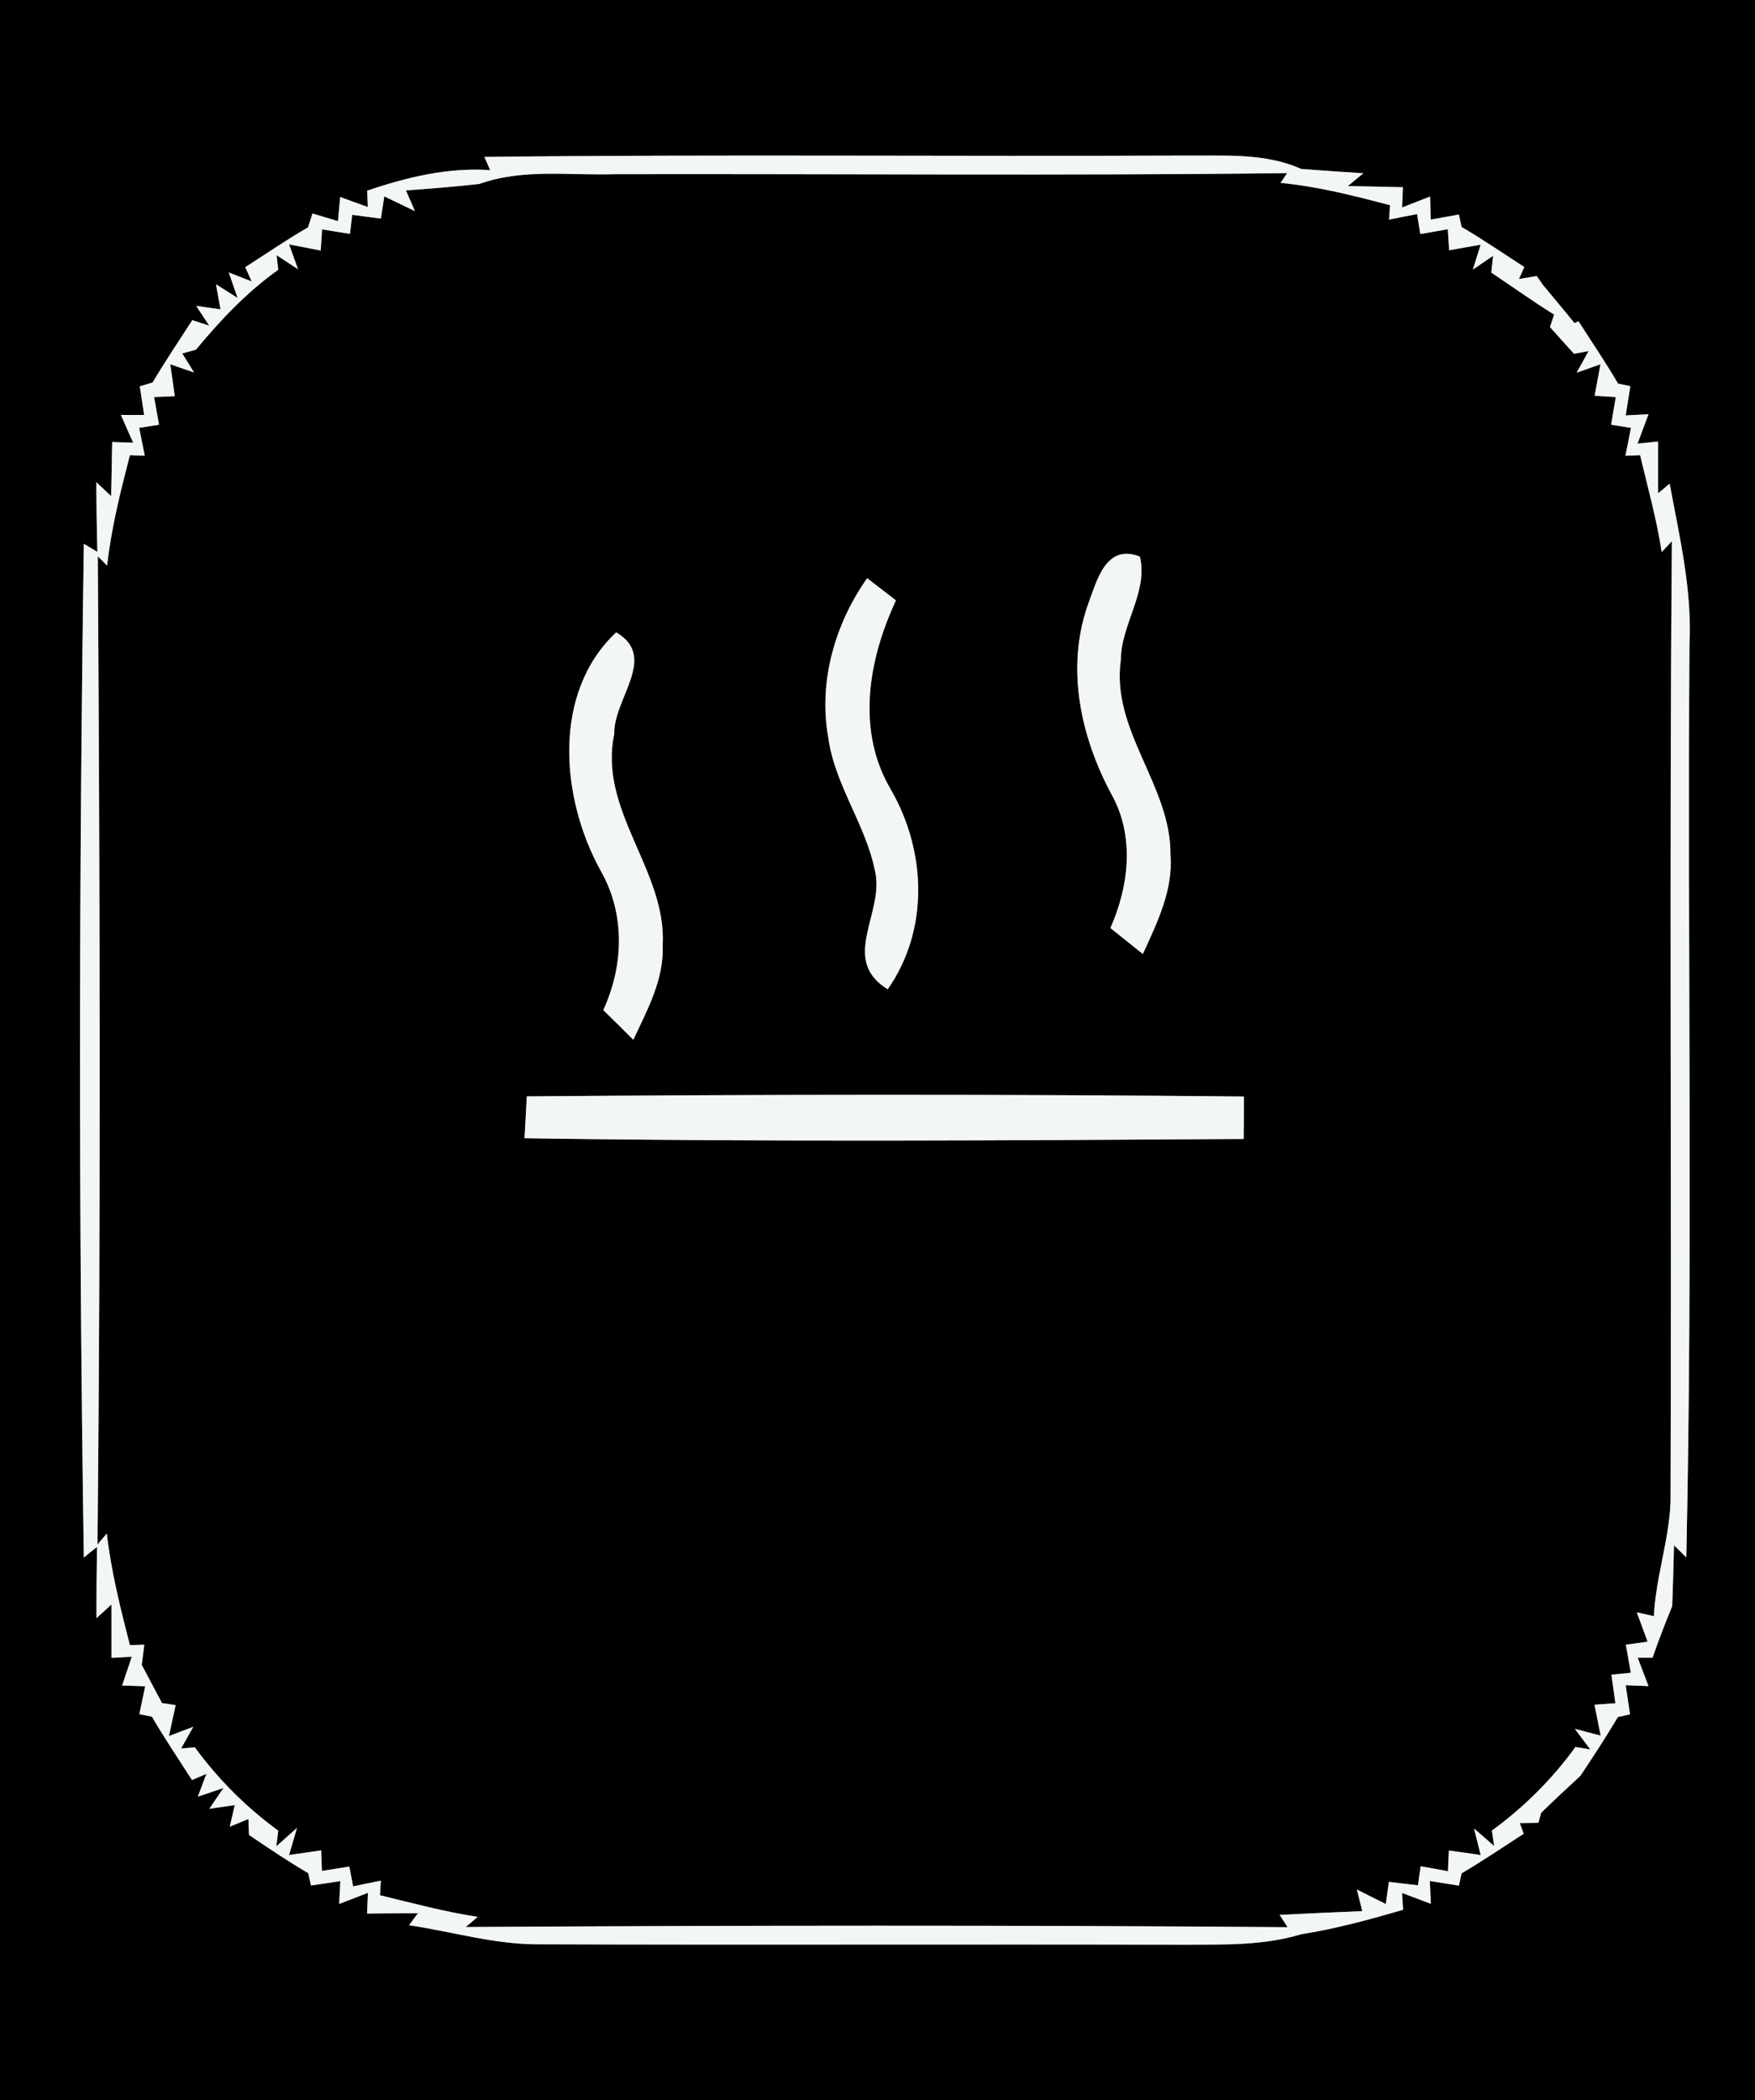 <?xml version="1.0" encoding="UTF-8" ?>
<!DOCTYPE svg PUBLIC "-//W3C//DTD SVG 1.1//EN" "http://www.w3.org/Graphics/SVG/1.1/DTD/svg11.dtd">
<svg width="117px" height="140px" viewBox="0 0 117 140" version="1.1" xmlns="http://www.w3.org/2000/svg">
<rect x="0" y="0" width="117" height="140" fill="#808080" stroke="none"/>
<g id="#000000ff">
<path fill="#000000" opacity="1.00" d=" M 0.00 0.00 L 117.00 0.00 L 117.00 140.00 L 0.00 140.00 L 0.00 0.00 M 32.29 10.46 L 32.68 11.34 C 29.86 11.15 27.13 11.81 24.48 12.71 L 24.52 13.80 C 24.06 13.64 23.14 13.30 22.68 13.13 L 22.53 14.74 L 20.83 14.23 C 20.76 14.46 20.61 14.92 20.54 15.15 C 19.11 15.98 17.74 16.92 16.35 17.81 L 16.78 18.76 L 15.25 18.16 L 15.84 19.86 L 14.40 18.95 L 14.70 20.62 L 13.08 20.39 L 13.95 21.71 L 12.82 21.34 C 11.93 22.72 11.01 24.09 10.17 25.50 L 9.32 25.75 C 9.39 26.23 9.54 27.18 9.61 27.66 L 8.06 27.66 C 8.26 28.12 8.67 29.05 8.88 29.51 L 7.48 29.46 C 7.46 30.36 7.43 32.17 7.41 33.07 L 6.42 32.14 C 6.43 33.69 6.45 35.24 6.49 36.79 C 6.26 36.65 5.81 36.38 5.59 36.25 C 5.26 58.77 5.24 81.31 5.59 103.82 C 5.81 103.64 6.25 103.28 6.47 103.11 C 6.44 104.69 6.43 106.28 6.43 107.86 L 7.43 106.95 C 7.43 107.84 7.43 109.62 7.43 110.51 L 8.79 110.43 C 8.63 110.91 8.30 111.87 8.14 112.35 L 9.68 112.40 C 9.58 112.87 9.39 113.80 9.29 114.26 L 10.13 114.43 C 10.97 115.87 11.90 117.25 12.80 118.65 L 13.76 118.24 L 13.19 119.76 L 14.90 119.18 L 13.95 120.57 L 15.65 120.32 L 15.32 121.76 L 16.56 121.25 L 16.60 122.31 C 17.90 123.19 19.20 124.07 20.55 124.86 L 20.73 125.68 C 21.22 125.61 22.20 125.46 22.69 125.39 L 22.61 126.91 C 23.09 126.73 24.05 126.35 24.53 126.17 L 24.47 127.55 C 25.32 127.54 27.02 127.53 27.86 127.53 L 27.27 128.33 C 30.19 128.76 33.05 129.64 36.03 129.60 C 50.34 129.65 64.66 129.59 78.97 129.63 C 81.57 129.61 84.22 129.70 86.74 128.93 C 89.05 128.57 91.30 127.95 93.54 127.30 L 93.47 126.18 C 93.95 126.36 94.91 126.72 95.39 126.90 L 95.32 125.38 C 95.80 125.46 96.78 125.61 97.26 125.69 L 97.44 124.87 C 98.85 124.04 100.20 123.12 101.58 122.23 L 101.32 121.52 L 102.56 121.50 L 102.74 120.84 C 103.60 120.00 104.48 119.18 105.36 118.37 C 106.22 117.08 107.07 115.78 107.86 114.45 L 108.67 114.27 C 108.59 113.78 108.45 112.81 108.38 112.33 L 109.90 112.39 C 109.72 111.91 109.36 110.97 109.18 110.50 L 110.17 110.50 C 110.57 109.34 111.01 108.20 111.48 107.06 C 111.53 105.71 111.57 104.36 111.60 103.00 L 112.42 103.81 C 112.86 83.55 112.49 63.28 112.63 43.01 C 112.82 39.35 111.97 35.80 111.31 32.24 L 110.54 32.88 C 110.54 32.02 110.54 30.29 110.54 29.43 L 109.17 29.57 C 109.35 29.08 109.72 28.10 109.90 27.61 L 108.38 27.69 C 108.46 27.20 108.61 26.22 108.69 25.74 L 107.87 25.57 C 107.04 24.15 106.11 22.79 105.23 21.41 L 104.97 21.54 C 104.27 20.68 103.56 19.83 102.85 18.98 L 102.45 18.40 L 101.26 18.60 L 101.62 17.80 C 100.23 16.90 98.87 15.97 97.44 15.13 L 97.26 14.30 C 96.79 14.38 95.85 14.56 95.38 14.64 L 95.34 13.10 C 94.87 13.28 93.94 13.65 93.47 13.83 L 93.53 12.48 C 92.62 12.46 90.78 12.42 89.86 12.40 L 90.89 11.55 C 89.51 11.46 88.12 11.37 86.74 11.26 C 84.31 10.17 81.59 10.40 79.00 10.37 C 63.43 10.44 47.86 10.28 32.29 10.46 Z" />
<path fill="#000000" opacity="1.00" d=" M 31.96 12.26 C 34.86 11.22 37.99 11.71 41.00 11.61 C 55.94 11.58 70.88 11.72 85.81 11.54 C 85.70 11.70 85.48 12.03 85.37 12.19 C 87.85 12.43 90.26 13.04 92.67 13.68 L 92.60 14.64 C 93.07 14.54 94.01 14.36 94.47 14.27 L 94.69 15.60 C 95.15 15.52 96.07 15.36 96.52 15.28 L 96.61 16.68 C 97.14 16.59 98.19 16.40 98.71 16.31 L 98.19 17.97 L 99.54 17.05 L 99.42 18.17 C 100.81 19.10 102.18 20.08 103.61 20.97 C 103.54 21.18 103.40 21.59 103.33 21.80 C 103.73 22.25 104.53 23.14 104.93 23.58 L 105.91 23.40 L 105.11 24.84 L 106.70 24.28 C 106.60 24.81 106.40 25.86 106.31 26.38 L 107.72 26.47 C 107.64 26.93 107.48 27.85 107.41 28.31 L 108.73 28.52 C 108.64 28.99 108.46 29.92 108.36 30.38 L 109.34 30.34 C 109.85 32.49 110.45 34.62 110.78 36.80 L 111.46 36.07 C 111.28 57.42 111.45 78.77 111.37 100.11 C 111.27 102.69 110.38 105.15 110.26 107.73 L 109.12 107.47 C 109.30 107.96 109.66 108.94 109.84 109.43 L 108.39 109.63 C 108.47 110.10 108.64 111.03 108.72 111.50 L 107.43 111.63 C 107.50 112.11 107.63 113.06 107.69 113.53 L 106.30 113.63 C 106.40 114.14 106.61 115.17 106.71 115.69 L 104.99 115.24 L 106.02 116.61 L 105.03 116.45 C 103.48 118.59 101.59 120.47 99.46 122.02 L 99.61 123.05 L 98.27 121.88 L 98.71 123.65 C 98.18 123.57 97.12 123.42 96.59 123.35 L 96.53 124.73 C 96.07 124.64 95.16 124.48 94.71 124.40 L 94.53 125.67 C 94.04 125.61 93.07 125.50 92.59 125.44 L 92.39 126.92 C 91.91 126.68 90.94 126.19 90.46 125.95 L 90.82 127.39 C 88.98 127.46 87.14 127.55 85.31 127.64 C 85.44 127.84 85.71 128.26 85.84 128.46 C 67.58 128.32 49.31 128.34 31.05 128.45 L 31.85 127.77 C 29.64 127.44 27.49 126.85 25.33 126.33 L 25.39 125.36 C 24.93 125.45 24.00 125.64 23.54 125.74 L 23.29 124.42 C 22.83 124.49 21.92 124.64 21.46 124.71 L 21.41 123.34 C 20.87 123.42 19.80 123.57 19.27 123.65 L 19.80 121.84 L 18.42 123.07 L 18.55 122.03 C 16.42 120.47 14.54 118.60 12.99 116.47 L 12.07 116.55 L 12.89 115.10 L 11.26 115.72 C 11.37 115.21 11.60 114.18 11.71 113.66 L 10.80 113.52 C 10.46 112.89 9.78 111.61 9.45 110.98 C 9.49 110.64 9.58 109.97 9.62 109.63 L 8.66 109.66 C 8.03 107.21 7.41 104.75 7.12 102.22 L 6.50 102.95 C 6.72 81.00 6.66 59.04 6.52 37.08 L 7.14 37.70 C 7.42 35.20 8.03 32.77 8.66 30.34 L 9.65 30.38 C 9.56 29.91 9.37 28.98 9.28 28.52 L 10.60 28.31 C 10.52 27.85 10.36 26.93 10.27 26.47 L 11.65 26.41 C 11.58 25.88 11.43 24.82 11.35 24.28 L 12.94 24.83 L 12.15 23.56 L 13.06 23.31 C 14.69 21.34 16.46 19.47 18.55 17.98 L 18.44 17.01 L 19.87 17.95 L 19.27 16.29 C 19.80 16.39 20.85 16.60 21.38 16.70 L 21.47 15.29 C 21.94 15.37 22.87 15.51 23.33 15.59 L 23.48 14.32 C 23.95 14.38 24.91 14.51 25.39 14.57 L 25.62 13.09 C 26.13 13.33 27.15 13.83 27.66 14.07 L 27.06 12.69 C 28.70 12.58 30.33 12.44 31.96 12.26 M 72.51 40.36 C 71.06 44.55 72.04 49.08 74.07 52.89 C 75.66 55.69 75.28 59.02 74.03 61.86 C 74.57 62.29 75.65 63.16 76.19 63.59 C 77.14 61.50 78.22 59.34 78.03 56.97 C 78.07 52.36 74.06 48.71 74.72 44.00 C 74.73 41.62 76.56 39.45 75.99 37.10 C 73.69 36.21 73.12 38.74 72.51 40.36 M 55.22 49.17 C 55.65 52.31 57.69 54.92 58.32 57.99 C 59.04 60.79 55.93 63.95 59.18 65.94 C 61.96 61.97 61.75 56.73 59.39 52.63 C 57.06 48.69 57.89 43.96 59.73 40.02 C 59.25 39.65 58.29 38.91 57.81 38.54 C 55.66 41.60 54.55 45.44 55.22 49.17 M 40.03 58.01 C 41.69 60.90 41.59 64.35 40.22 67.33 C 40.89 67.98 41.56 68.64 42.22 69.31 C 43.15 67.32 44.27 65.29 44.18 63.02 C 44.45 58.00 39.86 54.04 40.95 48.92 C 40.89 46.58 43.89 43.79 41.08 42.15 C 36.79 46.18 37.38 53.19 40.03 58.01 M 35.12 73.08 C 35.08 73.78 35.01 75.17 34.97 75.87 C 50.95 76.12 66.94 76.02 82.91 75.92 C 82.92 75.21 82.93 73.80 82.93 73.09 C 67.00 72.93 51.06 72.95 35.12 73.08 Z" />
</g>
<g id="#f2f7f5ff">
<path fill="#f2f7f5" opacity="1.00" d=" M 32.29 10.46 C 47.86 10.28 63.43 10.44 79.00 10.37 C 81.59 10.40 84.31 10.17 86.74 11.26 C 88.12 11.37 89.51 11.46 90.89 11.55 L 89.86 12.40 C 90.78 12.42 92.62 12.46 93.53 12.48 L 93.47 13.83 C 93.94 13.65 94.87 13.28 95.34 13.10 L 95.38 14.64 C 95.85 14.56 96.79 14.38 97.26 14.30 L 97.44 15.13 C 98.87 15.97 100.23 16.90 101.62 17.80 L 101.26 18.60 L 102.45 18.40 L 102.85 18.98 C 103.56 19.83 104.27 20.68 104.97 21.54 L 105.23 21.41 C 106.11 22.79 107.04 24.15 107.87 25.57 L 108.69 25.74 C 108.61 26.22 108.46 27.20 108.38 27.69 L 109.90 27.61 C 109.72 28.10 109.35 29.08 109.17 29.57 L 110.54 29.43 C 110.54 30.29 110.54 32.02 110.54 32.88 L 111.31 32.24 C 111.97 35.80 112.82 39.35 112.63 43.01 C 112.49 63.28 112.86 83.55 112.42 103.81 L 111.60 103.00 C 111.57 104.36 111.53 105.71 111.48 107.06 C 111.01 108.20 110.57 109.34 110.17 110.50 L 109.18 110.50 C 109.36 110.97 109.72 111.91 109.90 112.39 L 108.38 112.33 C 108.45 112.81 108.59 113.78 108.67 114.27 L 107.86 114.45 C 107.07 115.78 106.22 117.08 105.36 118.37 C 104.48 119.18 103.60 120.00 102.74 120.84 L 102.56 121.50 L 101.32 121.52 L 101.58 122.23 C 100.20 123.12 98.85 124.04 97.44 124.87 L 97.26 125.69 C 96.78 125.61 95.80 125.46 95.32 125.38 L 95.39 126.90 C 94.91 126.72 93.95 126.36 93.47 126.18 L 93.54 127.30 C 91.30 127.95 89.05 128.57 86.74 128.93 C 84.22 129.70 81.57 129.61 78.97 129.63 C 64.66 129.59 50.34 129.65 36.03 129.60 C 33.05 129.64 30.19 128.76 27.27 128.33 L 27.86 127.53 C 27.02 127.53 25.32 127.54 24.47 127.55 L 24.53 126.17 C 24.05 126.35 23.09 126.73 22.61 126.91 L 22.69 125.39 C 22.20 125.46 21.22 125.61 20.73 125.68 L 20.55 124.86 C 19.20 124.07 17.90 123.19 16.60 122.31 L 16.56 121.25 L 15.32 121.76 L 15.65 120.32 L 13.95 120.57 L 14.90 119.18 L 13.19 119.76 L 13.76 118.24 L 12.80 118.65 C 11.90 117.25 10.97 115.87 10.13 114.43 L 9.29 114.26 C 9.39 113.80 9.58 112.87 9.68 112.40 L 8.14 112.35 C 8.30 111.87 8.63 110.91 8.79 110.43 L 7.43 110.51 C 7.43 109.62 7.43 107.84 7.43 106.95 L 6.43 107.86 C 6.43 106.28 6.44 104.69 6.47 103.11 C 6.25 103.28 5.81 103.64 5.59 103.82 C 5.24 81.31 5.26 58.77 5.59 36.25 C 5.81 36.38 6.26 36.65 6.49 36.79 C 6.45 35.24 6.43 33.69 6.42 32.14 L 7.41 33.07 C 7.43 32.17 7.46 30.36 7.48 29.46 L 8.88 29.51 C 8.67 29.05 8.26 28.12 8.06 27.66 L 9.61 27.66 C 9.54 27.18 9.39 26.23 9.32 25.75 L 10.17 25.50 C 11.01 24.09 11.93 22.72 12.82 21.34 L 13.95 21.71 L 13.08 20.39 L 14.70 20.62 L 14.40 18.95 L 15.84 19.86 L 15.25 18.16 L 16.78 18.76 L 16.35 17.81 C 17.74 16.92 19.11 15.98 20.54 15.15 C 20.61 14.92 20.76 14.46 20.83 14.23 L 22.53 14.74 L 22.68 13.13 C 23.14 13.30 24.06 13.64 24.52 13.80 L 24.48 12.71 C 27.13 11.81 29.86 11.15 32.68 11.34 L 32.29 10.46 M 31.96 12.26 C 30.33 12.44 28.70 12.58 27.06 12.69 L 27.66 14.07 C 27.15 13.83 26.13 13.33 25.62 13.09 L 25.39 14.57 C 24.91 14.51 23.95 14.38 23.48 14.32 L 23.33 15.59 C 22.87 15.51 21.94 15.37 21.47 15.29 L 21.38 16.70 C 20.85 16.60 19.80 16.39 19.27 16.29 L 19.87 17.95 L 18.44 17.01 L 18.55 17.98 C 16.46 19.47 14.69 21.34 13.06 23.31 L 12.15 23.56 L 12.94 24.83 L 11.35 24.28 C 11.43 24.82 11.58 25.88 11.65 26.41 L 10.27 26.47 C 10.36 26.93 10.52 27.85 10.60 28.31 L 9.28 28.52 C 9.37 28.98 9.56 29.91 9.65 30.38 L 8.66 30.34 C 8.03 32.77 7.42 35.20 7.14 37.70 L 6.52 37.08 C 6.66 59.04 6.72 81.00 6.50 102.95 L 7.12 102.22 C 7.41 104.75 8.03 107.21 8.66 109.66 L 9.62 109.63 C 9.58 109.97 9.49 110.64 9.45 110.98 C 9.78 111.61 10.46 112.89 10.80 113.52 L 11.71 113.66 C 11.60 114.18 11.37 115.21 11.26 115.72 L 12.89 115.10 L 12.07 116.55 L 12.99 116.47 C 14.54 118.60 16.42 120.47 18.55 122.03 L 18.42 123.07 L 19.80 121.84 L 19.27 123.65 C 19.80 123.57 20.87 123.42 21.41 123.34 L 21.46 124.71 C 21.92 124.64 22.83 124.49 23.29 124.42 L 23.54 125.74 C 24.00 125.64 24.93 125.45 25.39 125.36 L 25.33 126.33 C 27.49 126.85 29.64 127.44 31.85 127.77 L 31.05 128.45 C 49.31 128.34 67.58 128.32 85.84 128.46 C 85.71 128.26 85.44 127.84 85.31 127.64 C 87.14 127.55 88.98 127.46 90.82 127.39 L 90.46 125.95 C 90.94 126.19 91.91 126.68 92.39 126.92 L 92.59 125.44 C 93.07 125.50 94.04 125.61 94.53 125.67 L 94.71 124.40 C 95.16 124.48 96.07 124.64 96.53 124.73 L 96.59 123.35 C 97.12 123.42 98.18 123.57 98.71 123.65 L 98.27 121.88 L 99.61 123.05 L 99.46 122.02 C 101.59 120.47 103.48 118.59 105.03 116.45 L 106.02 116.61 L 104.99 115.24 L 106.71 115.69 C 106.61 115.17 106.40 114.14 106.30 113.63 L 107.69 113.53 C 107.63 113.06 107.50 112.11 107.43 111.63 L 108.72 111.50 C 108.64 111.03 108.47 110.10 108.39 109.63 L 109.84 109.43 C 109.66 108.94 109.30 107.96 109.12 107.47 L 110.26 107.73 C 110.38 105.15 111.27 102.69 111.37 100.11 C 111.45 78.77 111.28 57.42 111.46 36.07 L 110.78 36.80 C 110.45 34.62 109.85 32.49 109.34 30.34 L 108.36 30.38 C 108.46 29.92 108.64 28.99 108.73 28.52 L 107.41 28.31 C 107.48 27.85 107.64 26.93 107.72 26.47 L 106.31 26.38 C 106.40 25.86 106.60 24.81 106.70 24.28 L 105.11 24.84 L 105.91 23.40 L 104.93 23.58 C 104.53 23.14 103.73 22.25 103.33 21.80 C 103.40 21.59 103.54 21.18 103.61 20.97 C 102.18 20.08 100.81 19.10 99.42 18.17 L 99.54 17.05 L 98.19 17.97 L 98.71 16.31 C 98.19 16.40 97.14 16.59 96.61 16.68 L 96.52 15.28 C 96.07 15.36 95.15 15.52 94.69 15.60 L 94.47 14.27 C 94.01 14.36 93.07 14.54 92.60 14.64 L 92.67 13.68 C 90.26 13.04 87.85 12.43 85.37 12.19 C 85.48 12.03 85.70 11.70 85.81 11.54 C 70.88 11.72 55.94 11.58 41.00 11.61 C 37.99 11.71 34.86 11.22 31.96 12.26 Z" />
<path fill="#f2f7f5" opacity="1.00" d=" M 72.51 40.36 C 73.12 38.74 73.69 36.21 75.99 37.10 C 76.56 39.45 74.73 41.62 74.72 44.00 C 74.06 48.71 78.07 52.36 78.03 56.97 C 78.22 59.34 77.14 61.50 76.19 63.59 C 75.65 63.16 74.57 62.29 74.03 61.86 C 75.28 59.02 75.66 55.69 74.07 52.89 C 72.04 49.08 71.06 44.55 72.51 40.36 Z" />
<path fill="#f2f7f5" opacity="1.00" d=" M 55.22 49.17 C 54.55 45.44 55.66 41.60 57.81 38.54 C 58.29 38.91 59.25 39.65 59.73 40.02 C 57.89 43.96 57.06 48.69 59.39 52.63 C 61.75 56.73 61.96 61.97 59.18 65.94 C 55.93 63.95 59.04 60.79 58.32 57.99 C 57.69 54.92 55.65 52.31 55.22 49.17 Z" />
<path fill="#f2f7f5" opacity="1.00" d=" M 40.03 58.01 C 37.38 53.19 36.79 46.18 41.08 42.15 C 43.89 43.79 40.89 46.58 40.95 48.92 C 39.86 54.04 44.45 58.00 44.18 63.02 C 44.27 65.29 43.15 67.32 42.22 69.31 C 41.56 68.64 40.89 67.98 40.22 67.33 C 41.59 64.35 41.69 60.90 40.03 58.01 Z" />
<path fill="#f2f7f5" opacity="1.00" d=" M 35.12 73.08 C 51.06 72.95 67.00 72.93 82.93 73.09 C 82.93 73.80 82.92 75.21 82.91 75.92 C 66.94 76.02 50.95 76.12 34.97 75.87 C 35.01 75.17 35.08 73.78 35.12 73.08 Z" />
</g>
</svg>
